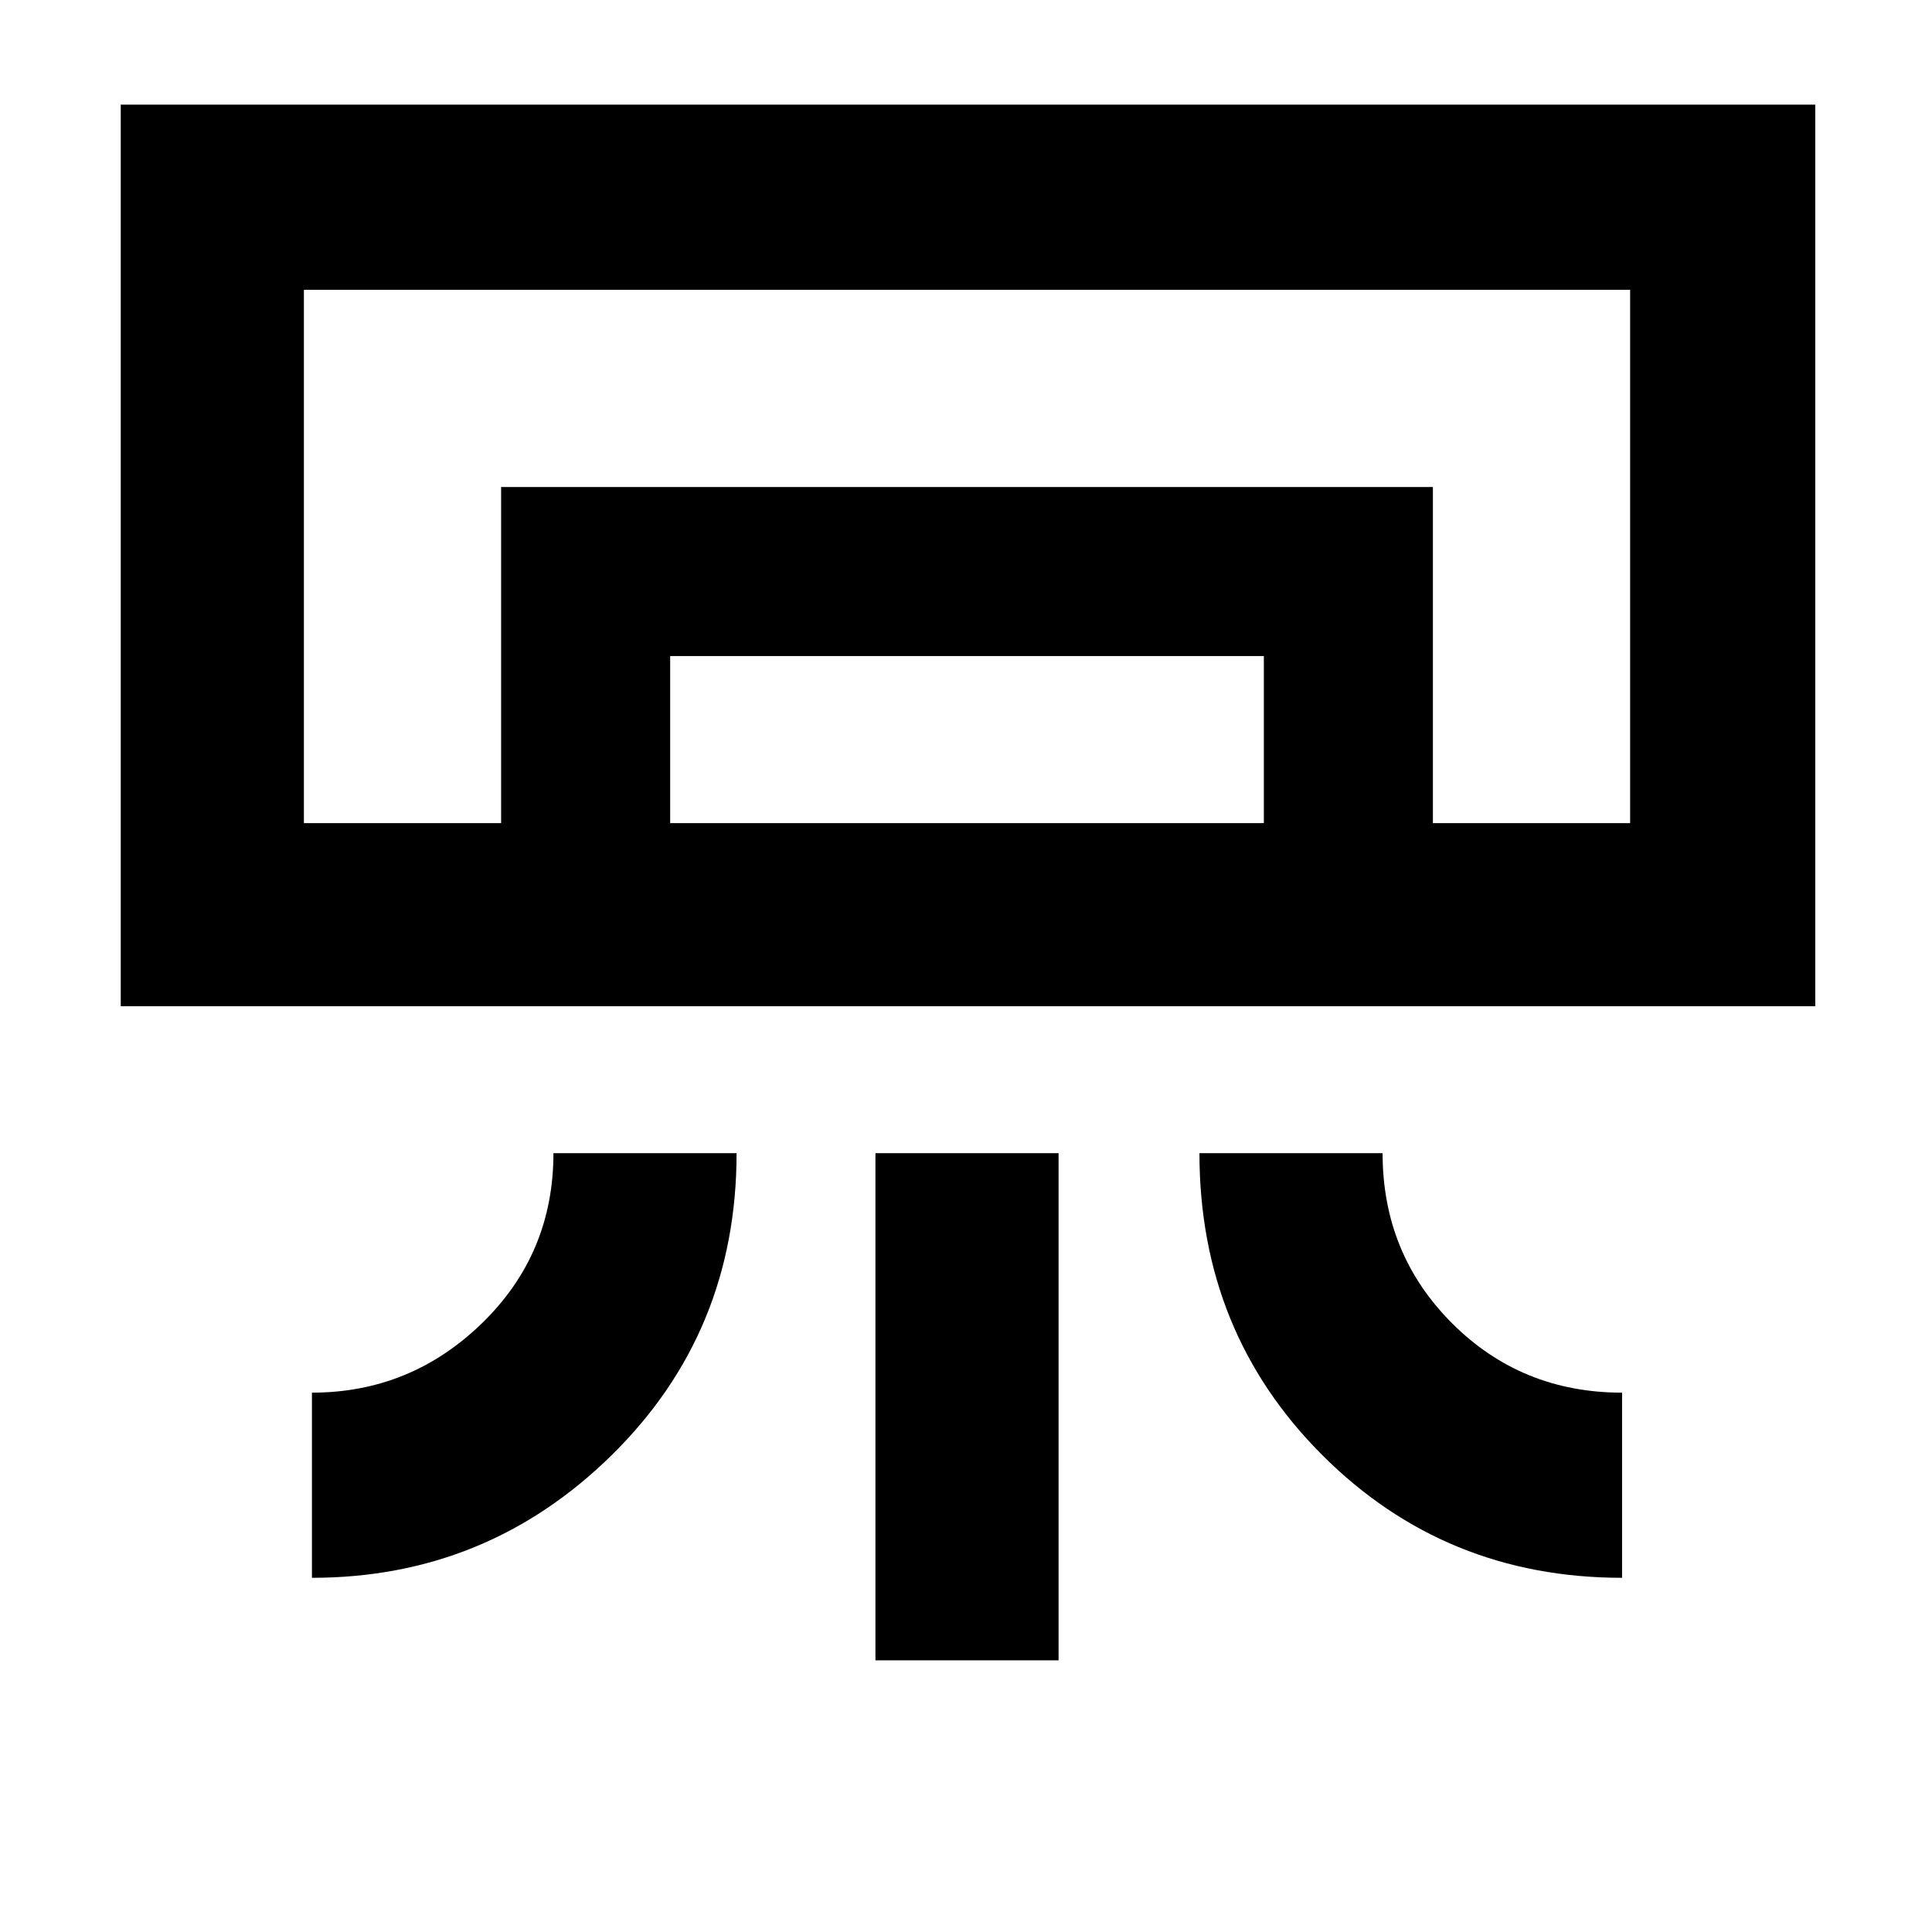 <svg xmlns="http://www.w3.org/2000/svg" height="48" width="48"><path d="M3 25V2.6h42.1V25Zm4.75 14.2v-4.6q2.45 0 4.225-1.725 1.775-1.725 1.775-4.225h4.55q0 4.45-3.1 7.5T7.75 39.2Zm32.55 0q-4.4 0-7.45-3.05t-3.05-7.5h4.55q0 2.5 1.725 4.225Q37.8 34.6 40.3 34.6Zm-18.55 2.05v-12.6h4.55v12.6Zm13.85-20.8h4.9H7.55 35.6Zm-23.15 0V12.1H35.6v8.35h-4.2V16.3H16.65v4.15Zm-4.9 0H40.5V7.2H7.55Z"/></svg>